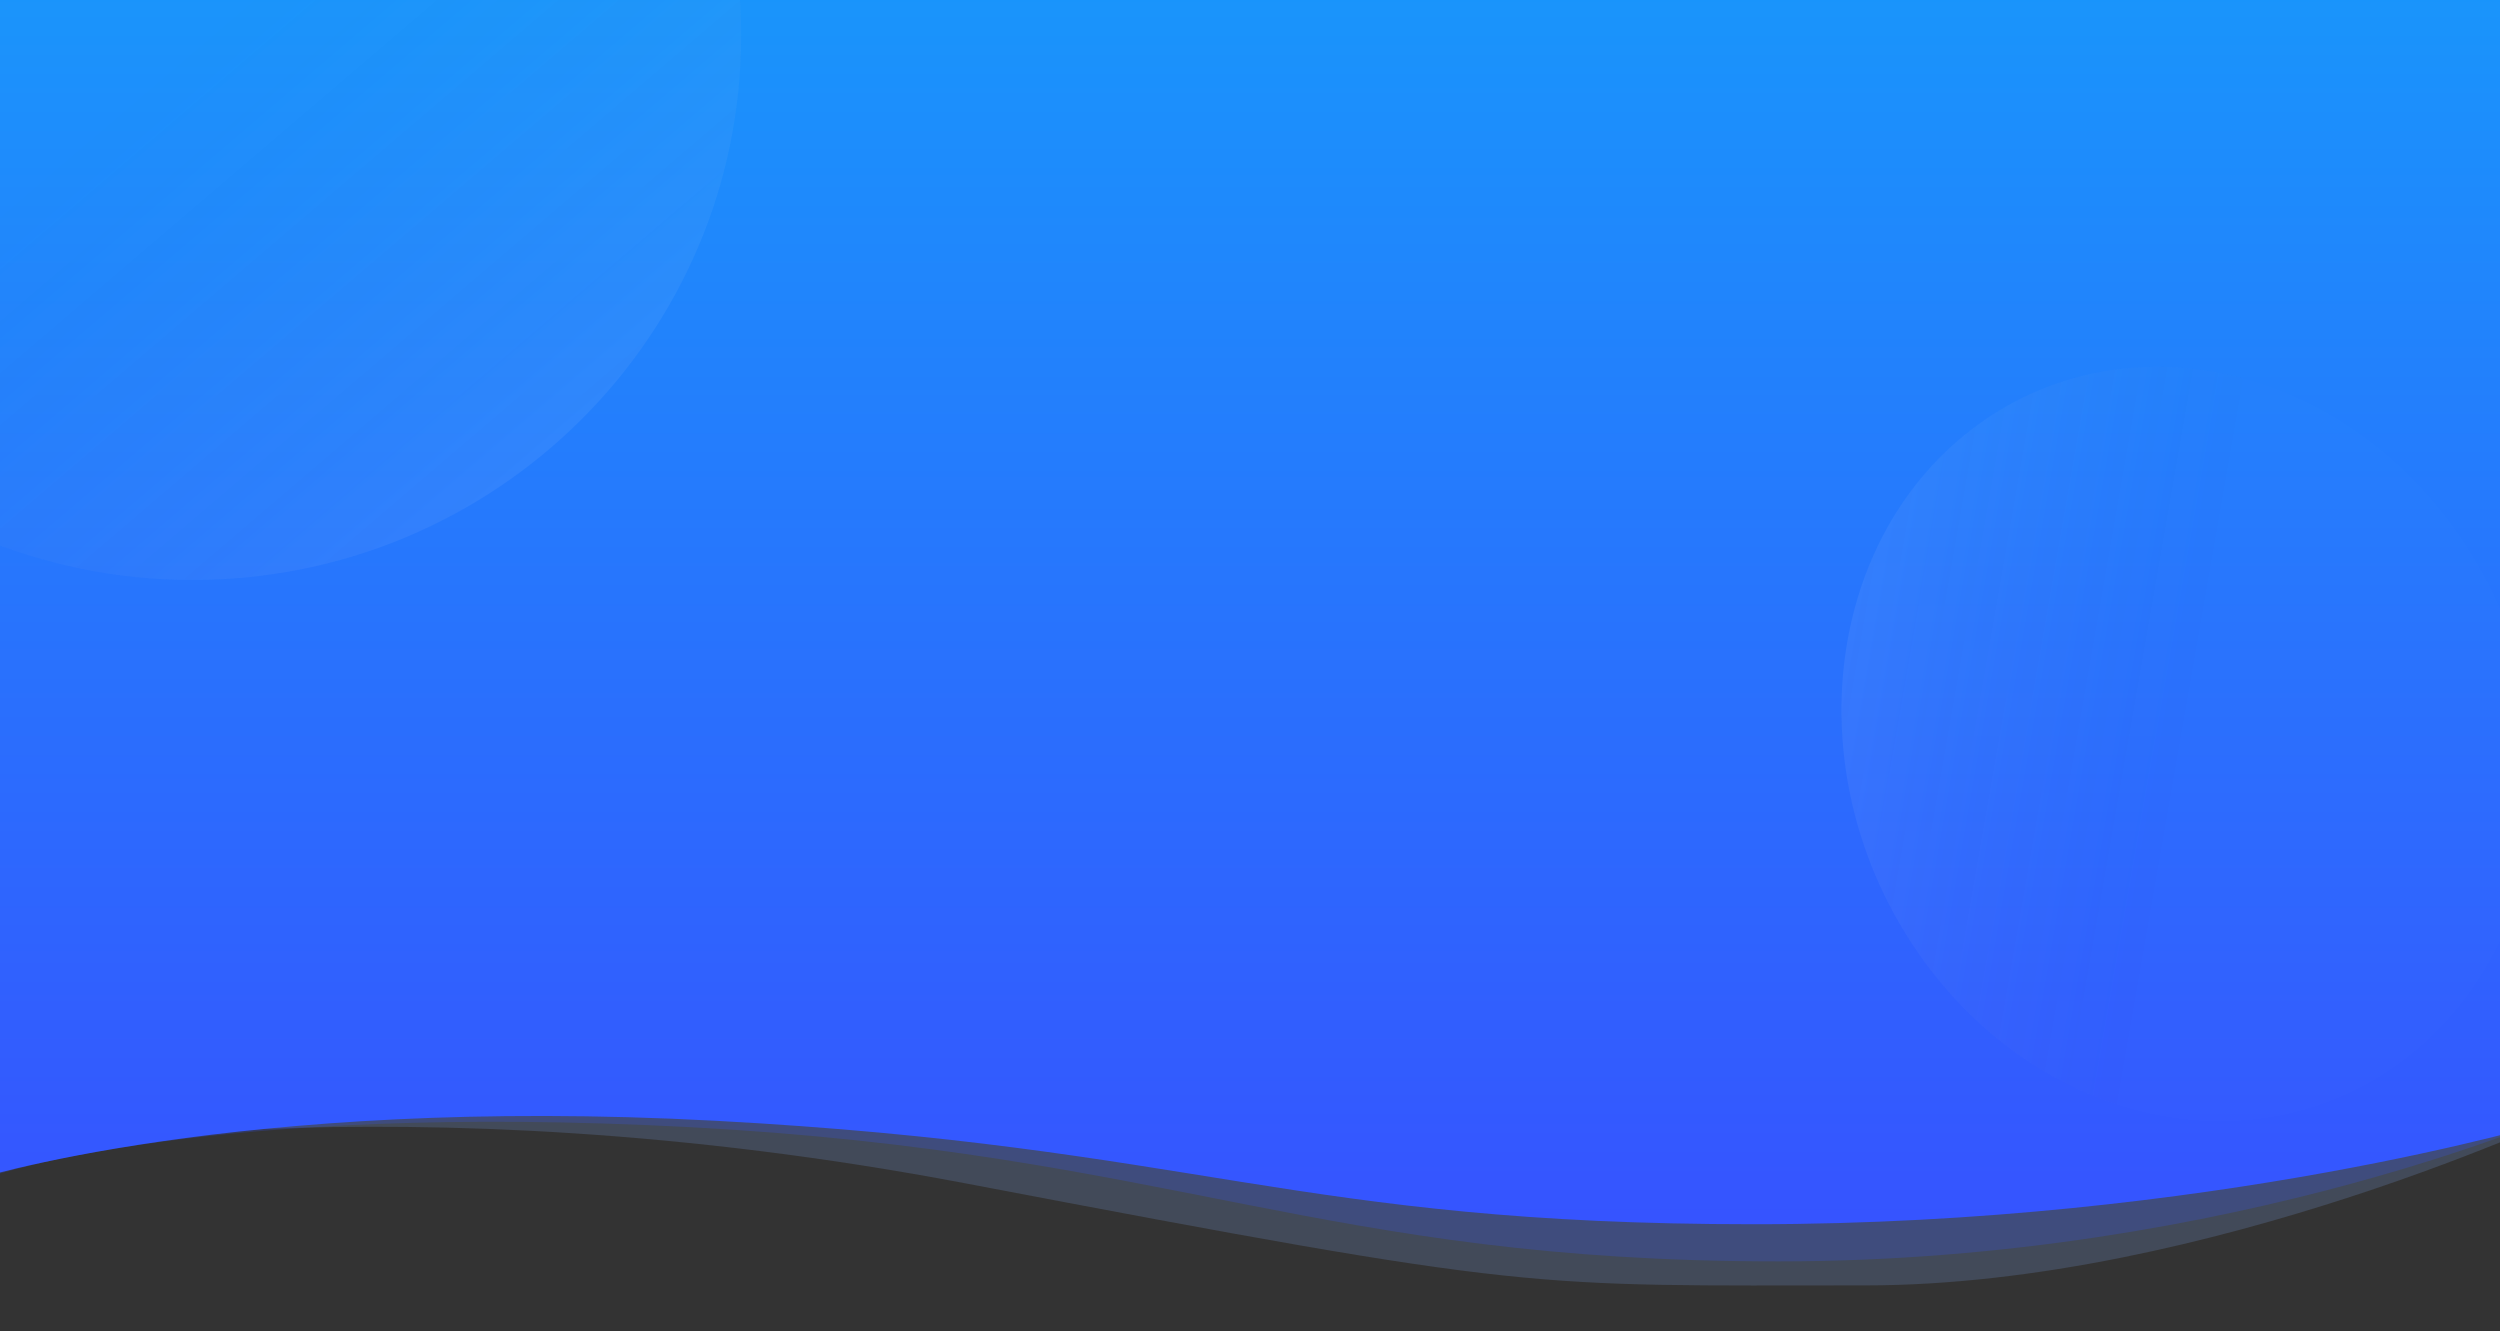 <svg width="1600" height="852" viewBox="0 0 1600 852" fill="none" xmlns="http://www.w3.org/2000/svg">
<rect x="0" y="0" width="1600" height="852" fill="#333333" stroke="none"/>
<g clip-path="url(#clip0)">
<path d="M-4.571 47.38H1650.46V709.393C1650.46 709.393 1412.55 822.659 1193.78 822.659C975.002 822.659 985.346 827.314 618.653 757.492C251.96 687.671 -4.571 739.908 -4.571 739.908V47.38Z" fill="#7DA7F2" fill-opacity="0.2"/>
<path d="M-4.571 -44.024H1650.46V707.981C1650.46 707.981 1432.2 807.283 1138.44 807.283C844.668 807.283 750.538 737.979 442.288 721.428C134.038 704.878 -4.571 752.46 -4.571 752.46V-44.024Z" fill="#3555FE" fill-opacity="0.22"/>
<path d="M-20.697 -67.796H1634.34V717.31C1634.34 717.31 1416.08 783.511 1122.31 783.511C828.542 783.511 766.477 733.86 458.228 717.31C149.978 700.76 -20.697 756.1 -20.697 756.1V-67.796Z" fill="url(#paint0_linear)"/>
<path opacity="0.06" d="M123.177 371.182C317.127 371.182 474.354 215.113 474.354 22.591C474.354 -169.93 317.127 -326 123.177 -326C-70.773 -326 -228 -169.93 -228 22.591C-228 215.113 -70.773 371.182 123.177 371.182Z" fill="url(#paint1_linear)"/>
<path opacity="0.06" d="M1261.54 275.064C1165.9 348.802 1150.66 498.613 1227.5 609.677C1304.35 720.74 1444.18 750.999 1539.82 677.261C1635.47 603.523 1650.71 453.712 1573.86 342.649C1497.02 231.585 1357.19 201.326 1261.54 275.064Z" fill="url(#paint2_linear)"/>
</g>
<defs>
<linearGradient id="paint0_linear" x1="806.819" y1="-67.796" x2="806.819" y2="816.104" gradientUnits="userSpaceOnUse">
<stop stop-color="#179AFB"/>
<stop offset="1" stop-color="#3751FF"/>
</linearGradient>
<linearGradient id="paint1_linear" x1="319.195" y1="324.635" x2="88.525" y2="54.657" gradientUnits="userSpaceOnUse">
<stop stop-color="white"/>
<stop offset="1" stop-color="#8792A1" stop-opacity="0.08"/>
</linearGradient>
<linearGradient id="paint2_linear" x1="1183.43" y1="376.384" x2="1409.93" y2="415.84" gradientUnits="userSpaceOnUse">
<stop stop-color="white"/>
<stop offset="1" stop-color="#8792A1" stop-opacity="0.08"/>
</linearGradient>
<clipPath id="clip0">
<rect width="1600" height="851.5" fill="white"/>
</clipPath>
</defs>
</svg>
